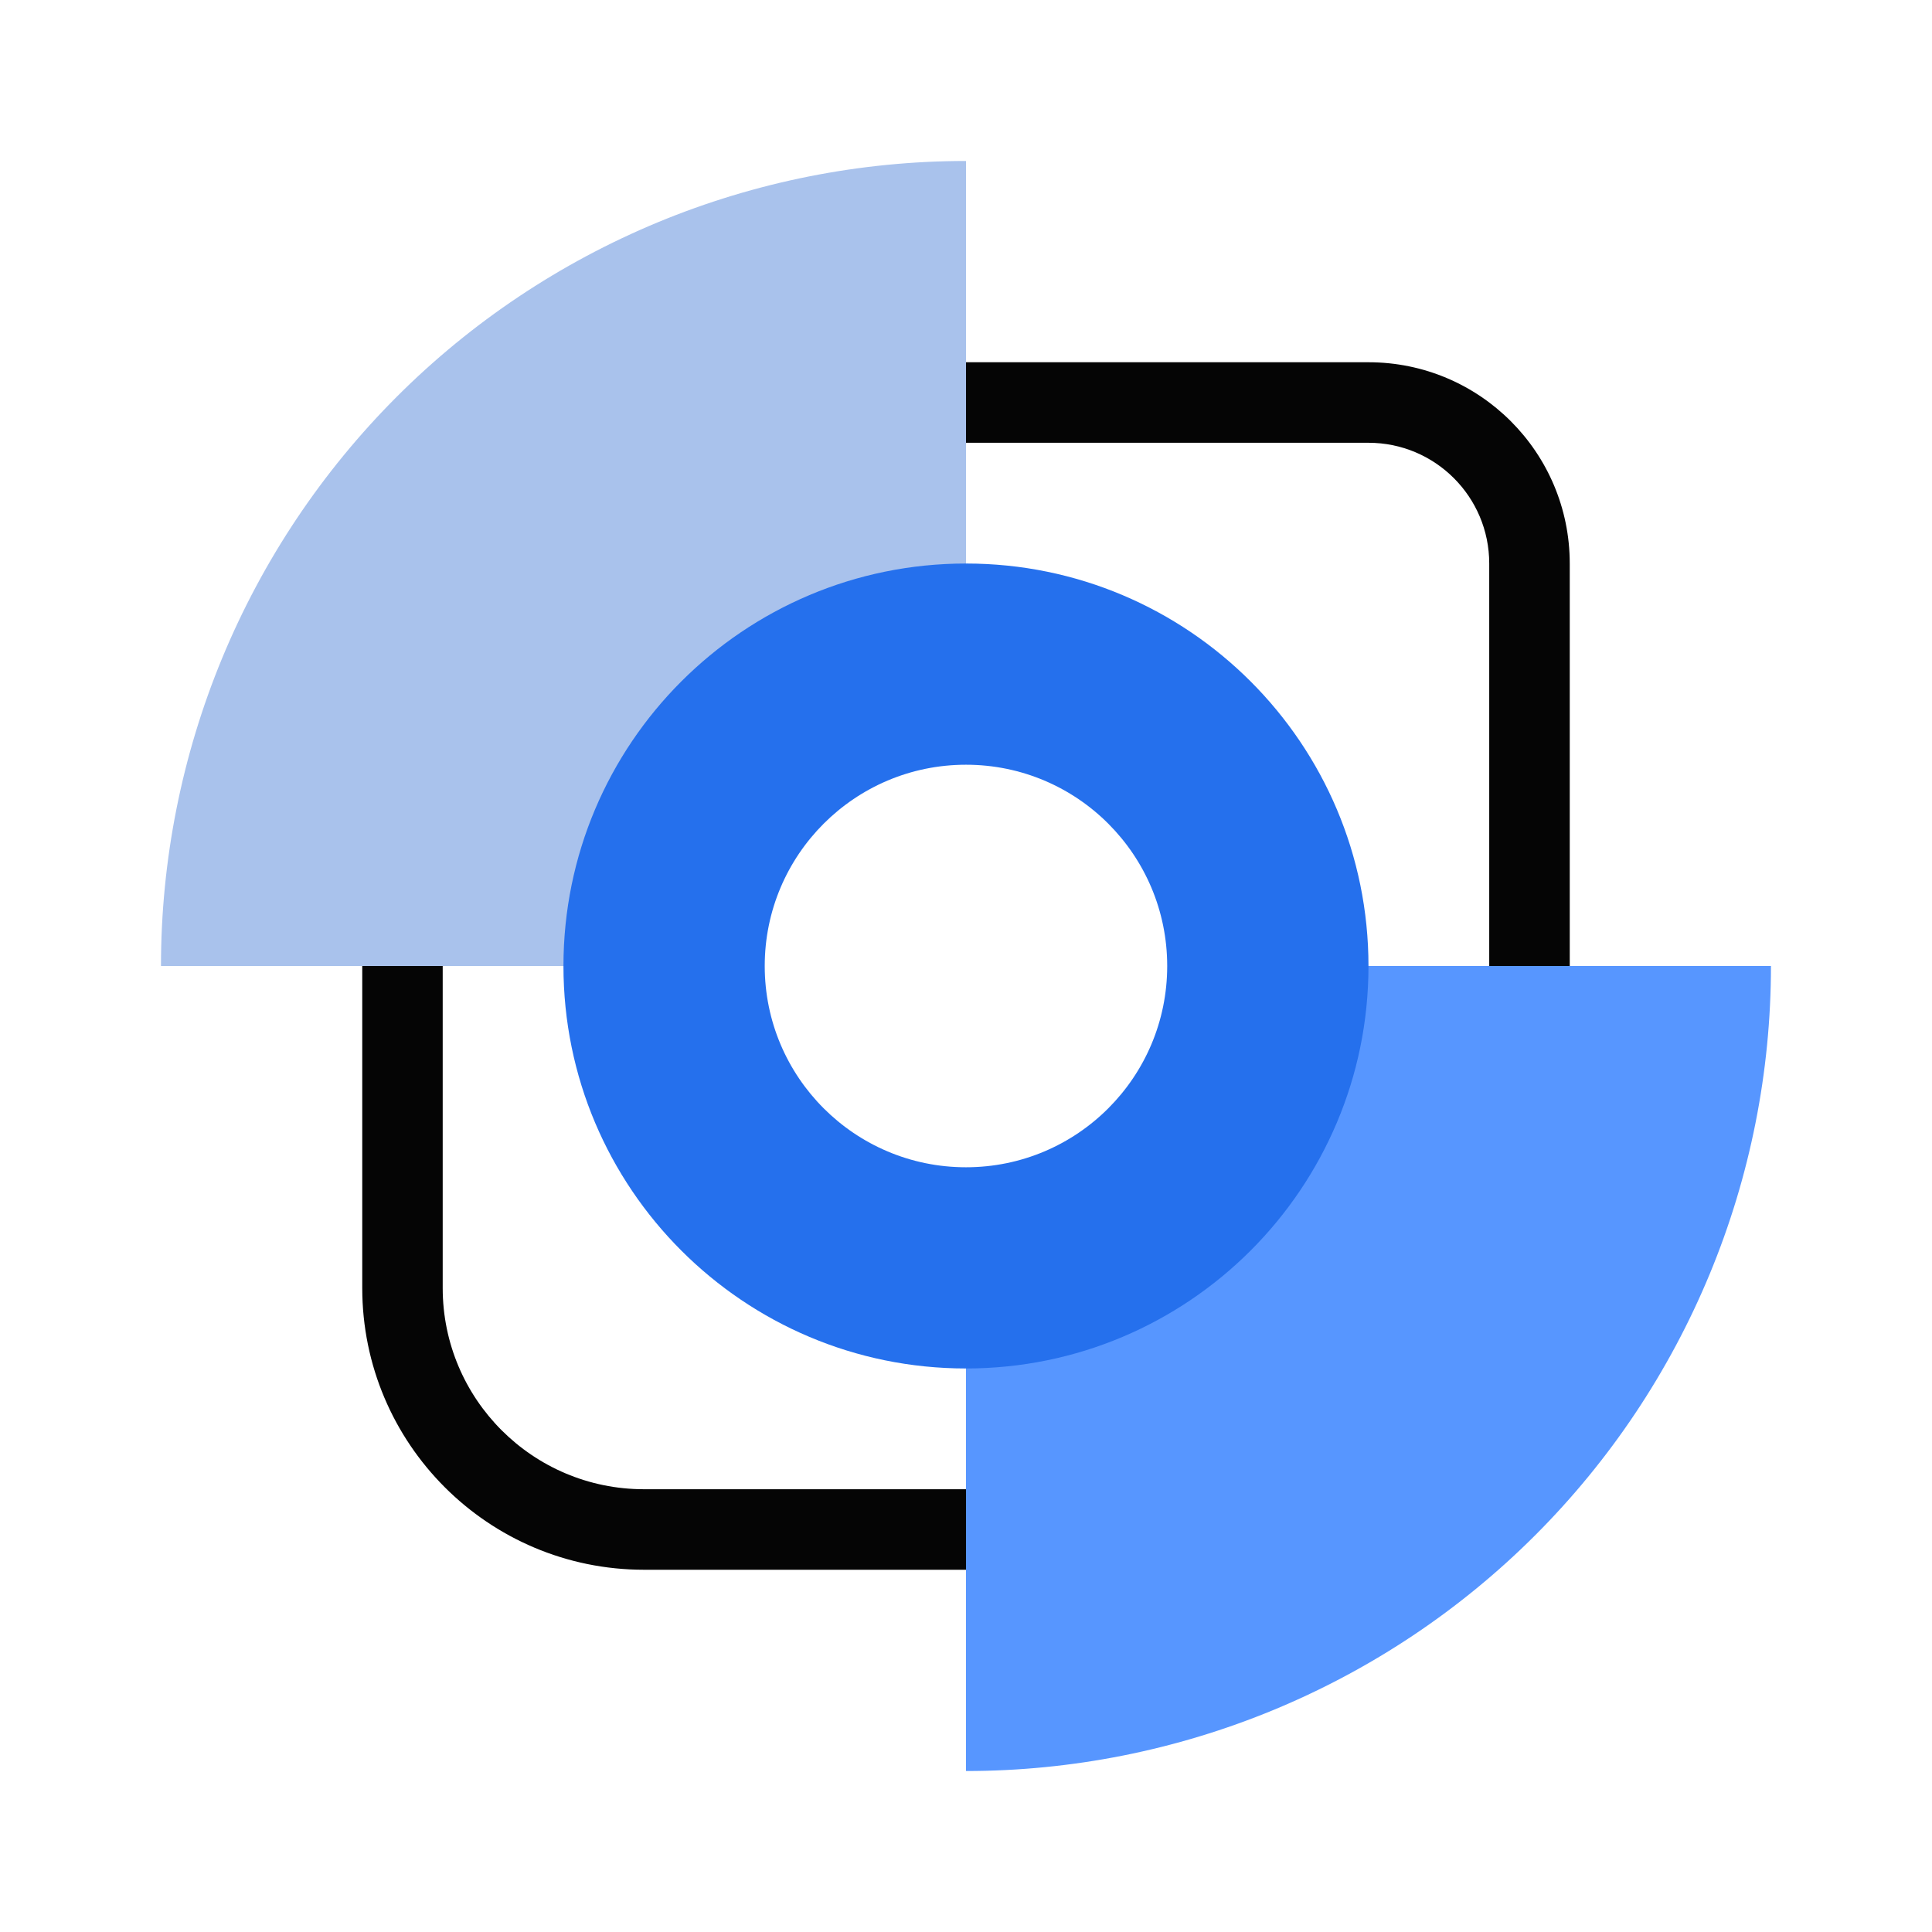<svg width="28" height="28" viewBox="0 0 28 28" fill="none" xmlns="http://www.w3.org/2000/svg">
<path fill-rule="evenodd" clip-rule="evenodd" d="M22.166 17.5C22.488 17.5 22.75 17.239 22.75 16.917V8.167C22.75 6.556 21.444 5.25 19.833 5.25L11.375 5.25C11.053 5.25 10.791 5.511 10.791 5.833C10.791 6.155 11.053 6.417 11.375 6.417L19.833 6.417C20.799 6.417 21.583 7.2 21.583 8.167V16.917C21.583 17.239 21.844 17.5 22.166 17.5Z" fill="#050505"/>
<path fill-rule="evenodd" clip-rule="evenodd" d="M5.833 10.5C5.511 10.5 5.25 10.761 5.25 11.083L5.25 18.667C5.25 20.922 7.078 22.75 9.333 22.75H16.625C16.947 22.75 17.208 22.489 17.208 22.167C17.208 21.845 16.947 21.583 16.625 21.583H9.333C7.722 21.583 6.416 20.277 6.416 18.667L6.416 11.083C6.416 10.761 6.155 10.5 5.833 10.5Z" fill="#050505"/>
<path fill-rule="evenodd" clip-rule="evenodd" d="M9.535 3.221C10.95 2.635 12.468 2.333 14 2.333V10.5C14 10.5 14 10.5 14 10.5C12.067 10.5 10.5 12.067 10.5 14L2.333 14C2.333 12.468 2.635 10.951 3.221 9.535C3.807 8.12 4.667 6.834 5.75 5.75C6.833 4.667 8.12 3.808 9.535 3.221Z" fill="#A9C2EC"/>
<path fill-rule="evenodd" clip-rule="evenodd" d="M14 17.5C15.933 17.5 17.5 15.933 17.5 14L25.666 14C25.666 15.532 25.365 17.049 24.778 18.465C24.192 19.88 23.333 21.166 22.249 22.25C21.166 23.333 19.88 24.192 18.464 24.779C17.049 25.365 15.532 25.667 14 25.667V17.5Z" fill="#5796FF"/>
<path fill-rule="evenodd" clip-rule="evenodd" d="M14 19.833C17.221 19.833 19.833 17.222 19.833 14C19.833 10.778 17.221 8.167 14 8.167C10.778 8.167 8.166 10.778 8.166 14C8.166 17.222 10.778 19.833 14 19.833ZM14 16.917C15.611 16.917 16.916 15.611 16.916 14C16.916 12.389 15.611 11.083 14 11.083C12.389 11.083 11.083 12.389 11.083 14C11.083 15.611 12.389 16.917 14 16.917Z" fill="#2570ED"/>
</svg>
